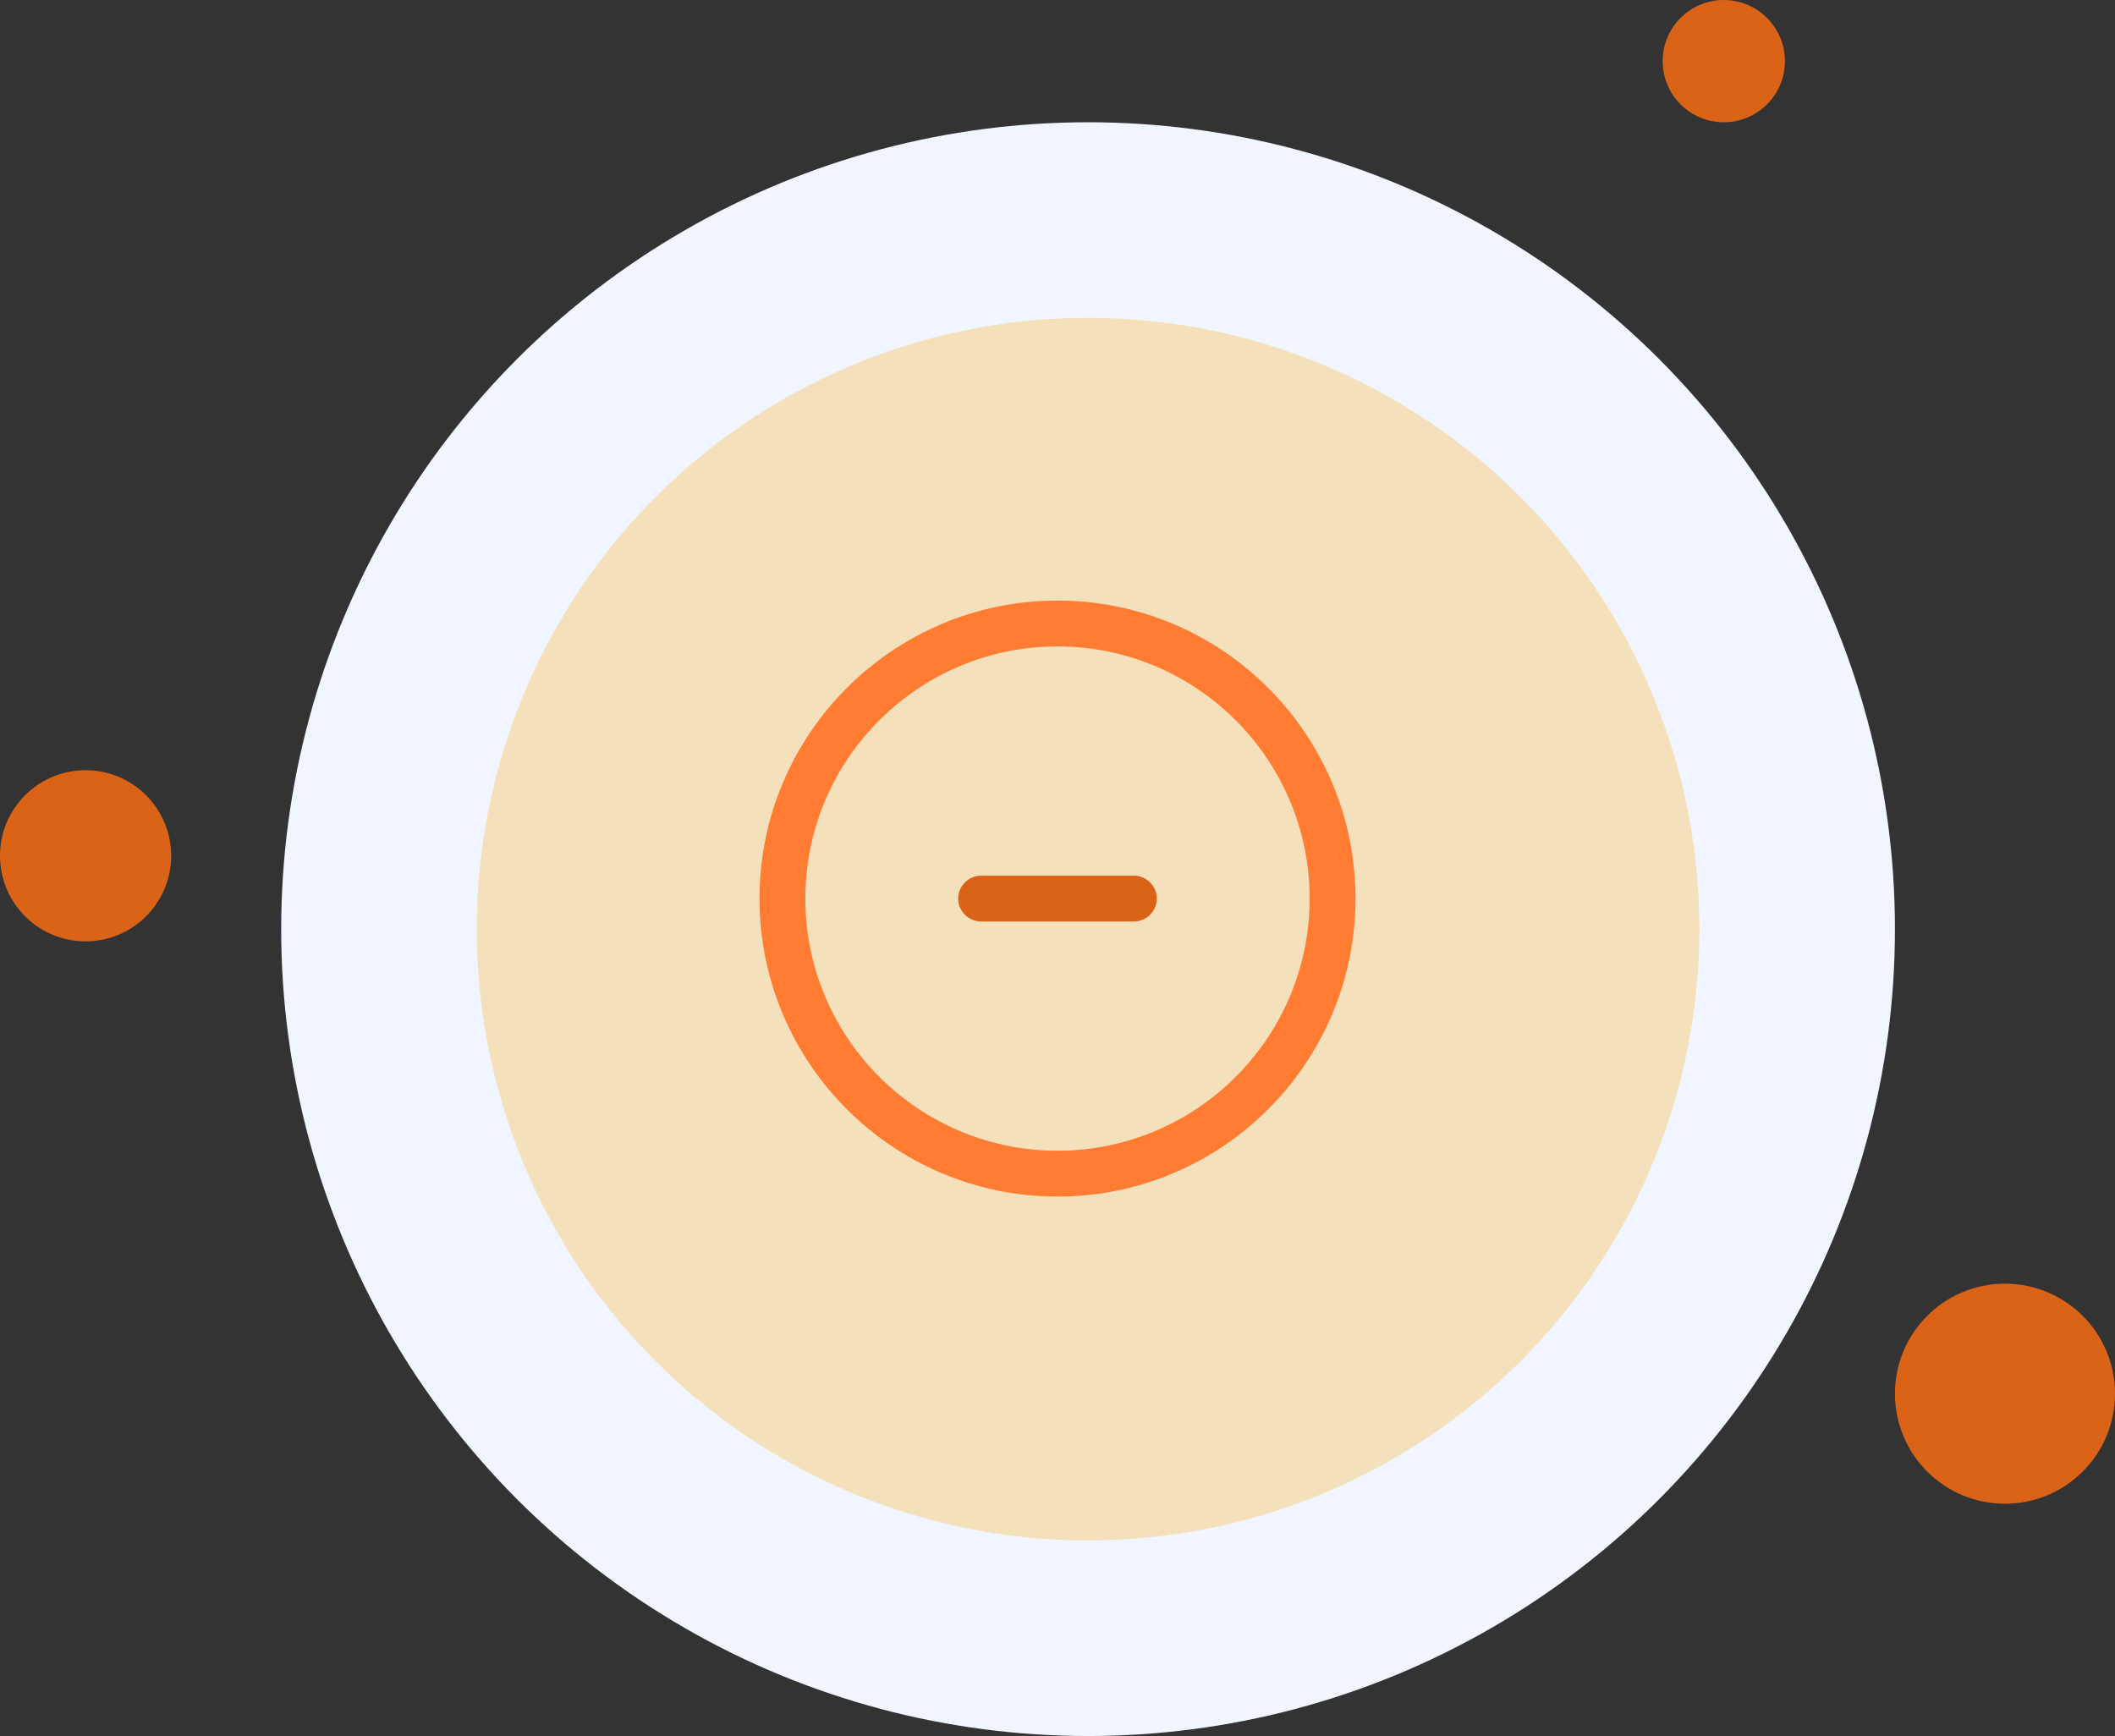 <svg width="173" height="142" viewBox="0 0 173 142" fill="none" xmlns="http://www.w3.org/2000/svg">
<rect x="0" y="0" width="173" height="142" fill="#333333" stroke="none"/>
<circle cx="89" cy="76" r="66" fill="#F0F5FF"/>
<circle cx="89" cy="76" r="50" fill="#FFAD1D" opacity="0.3"/>
<path d="M86.5 97.875C73.05 97.875 62.125 86.95 62.125 73.5C62.125 60.05 73.05 49.125 86.5 49.125C99.95 49.125 110.875 60.05 110.875 73.5C110.875 86.95 99.95 97.875 86.5 97.875ZM86.5 52.875C75.125 52.875 65.875 62.125 65.875 73.5C65.875 84.875 75.125 94.125 86.5 94.125C97.875 94.125 107.125 84.875 107.125 73.5C107.125 62.125 97.875 52.875 86.5 52.875Z" fill="#FF7C32"/>
<path d="M92.75 75.375H80.25C79.225 75.375 78.375 74.525 78.375 73.5C78.375 72.475 79.225 71.625 80.25 71.625H92.75C93.775 71.625 94.625 72.475 94.625 73.5C94.625 74.525 93.775 75.375 92.75 75.375Z" fill="#DA6317"/>
<circle cx="164" cy="114" r="9" fill="#DA6317"/>
<circle cx="7" cy="70" r="7" fill="#DA6317"/>
<circle cx="141" cy="5" r="5" fill="#DA6317"/>
</svg>
